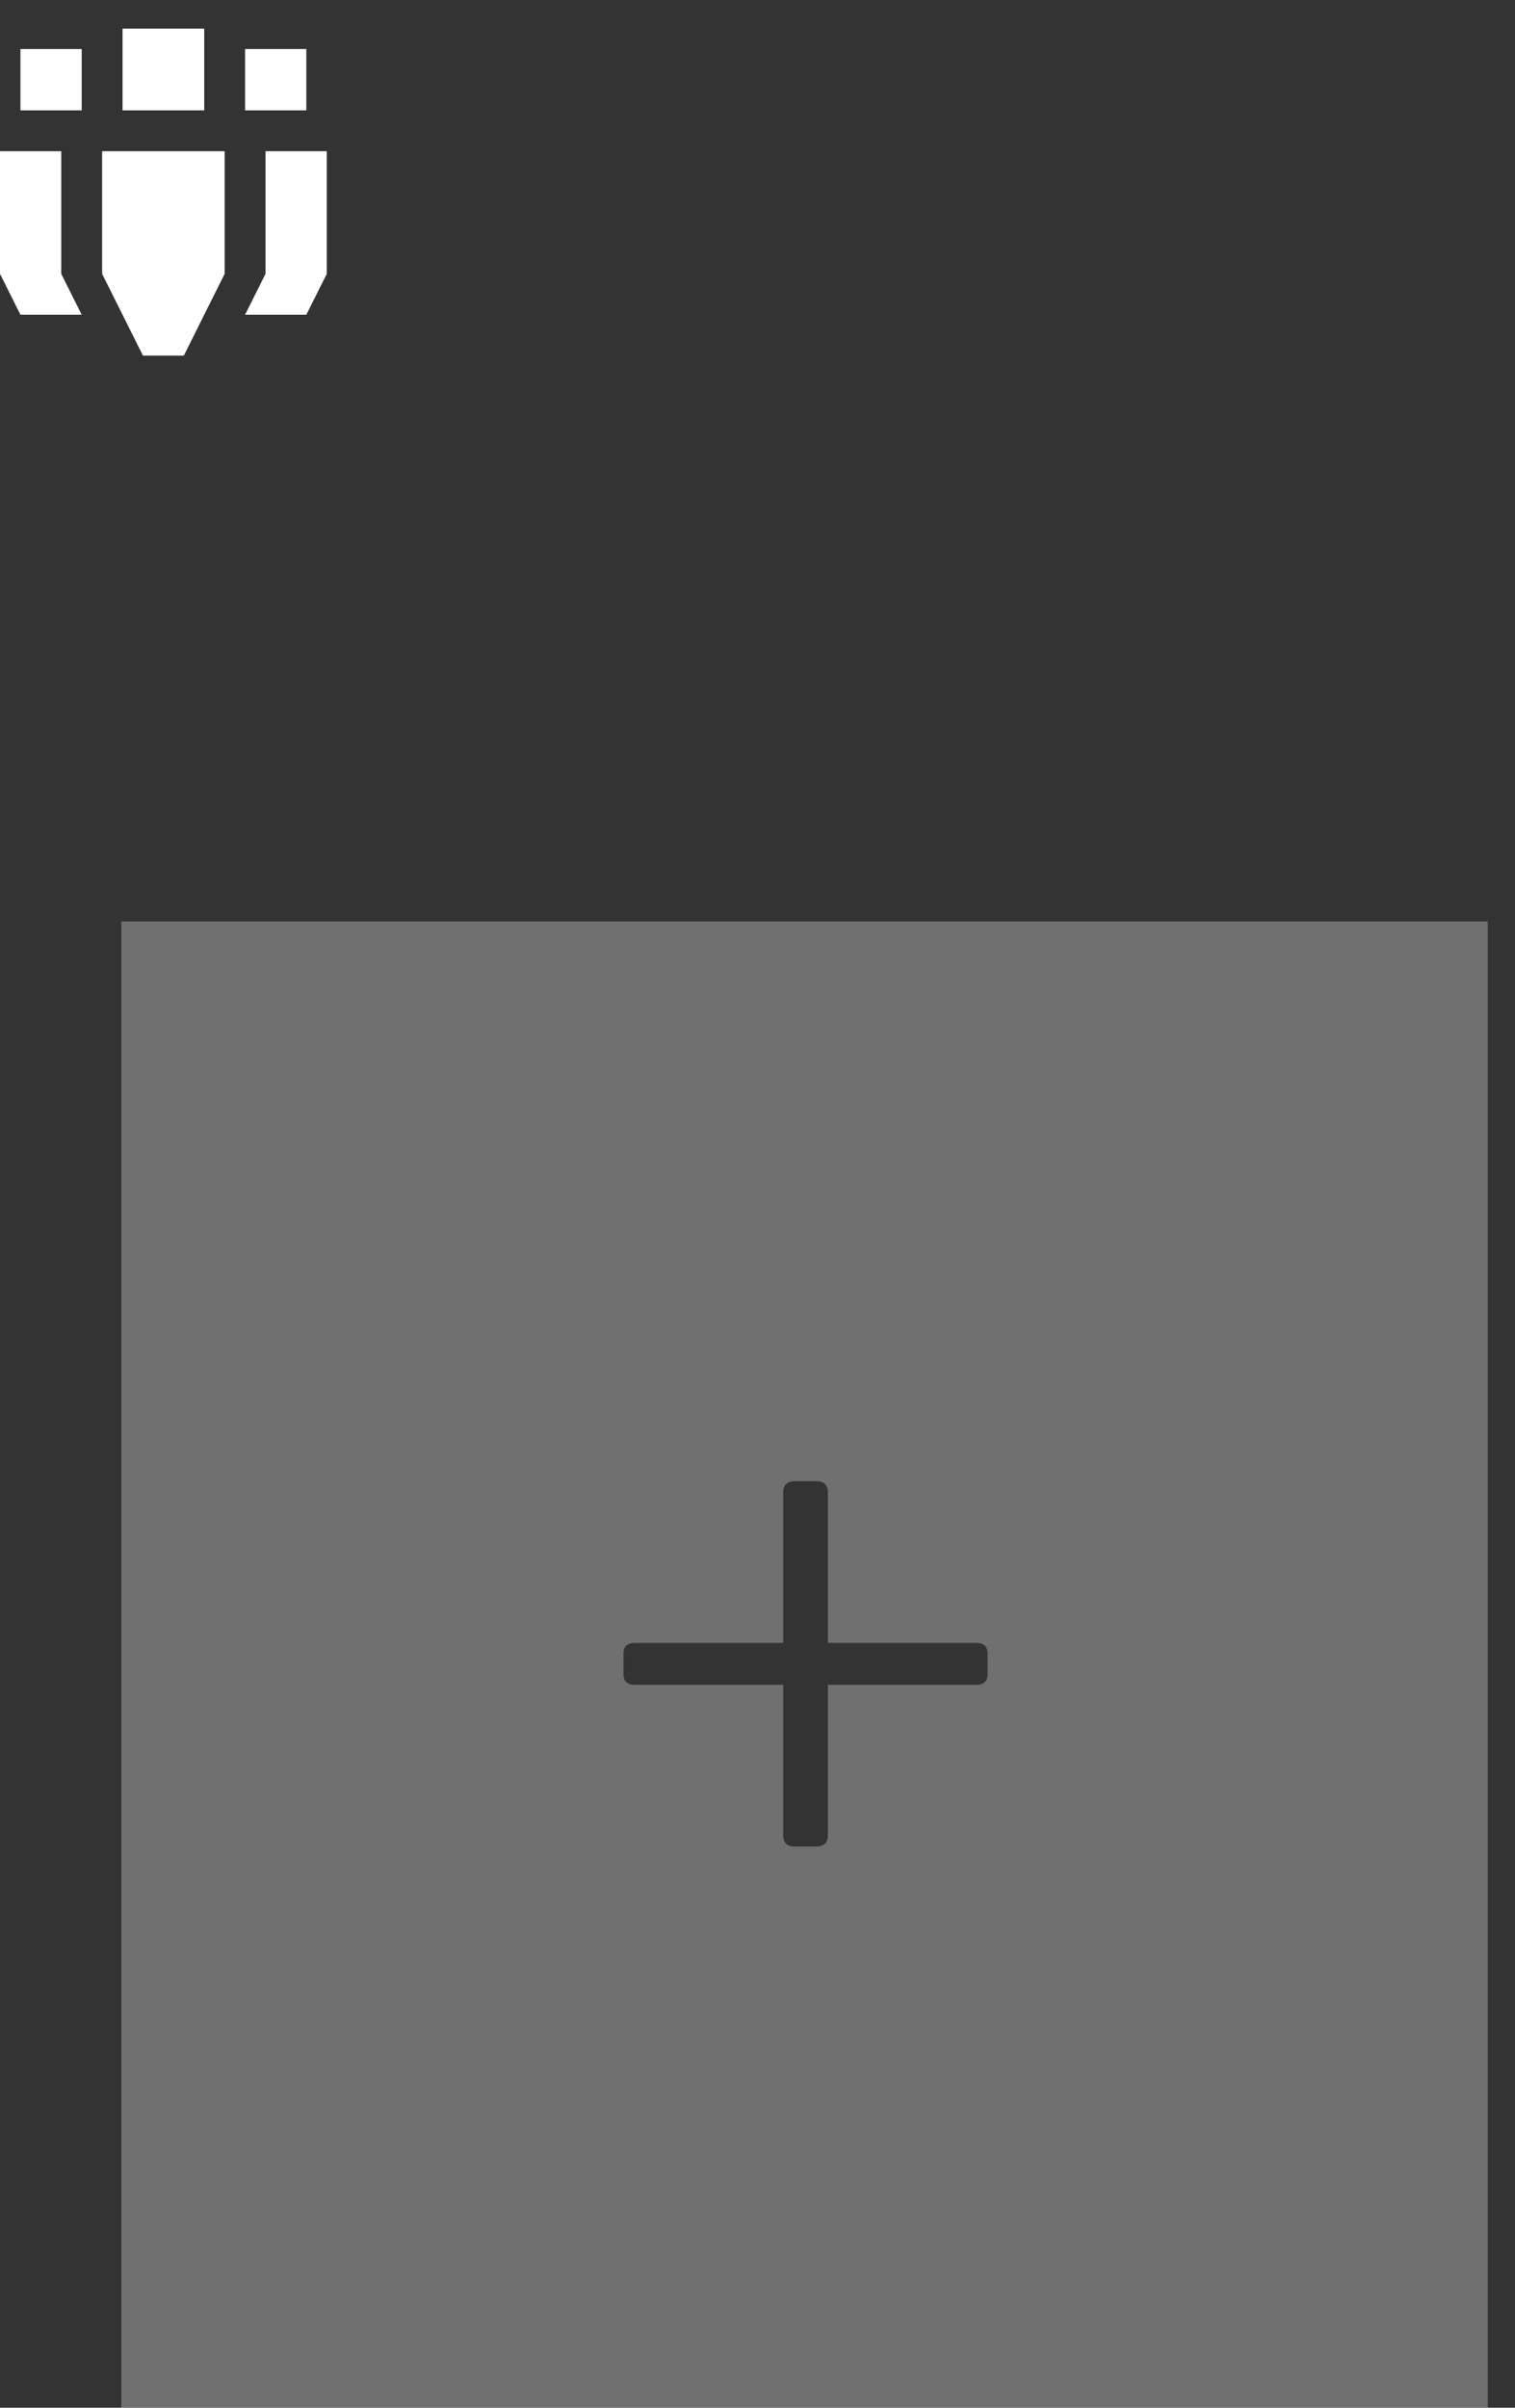 <svg width="51" height="81" viewBox="0 0 51 81" fill="none" xmlns="http://www.w3.org/2000/svg">
<rect x="0" y="0" width="51" height="81" fill="#333333" stroke="none"/>
<path d="M2.062 5.088H0V9.213L0.688 10.588H2.75L2.062 9.213V5.088ZM0.688 1.65H2.75V3.713H0.688V1.65ZM3.438 9.213L4.812 11.963H6.188L7.562 9.213V5.088H3.438V9.213ZM4.125 0.963H6.875V3.713H4.125V0.963ZM8.938 5.088V9.213L8.25 10.588H10.312L11 9.213V5.088H8.938ZM8.25 1.65H10.312V3.713H8.25V1.65Z" fill="white"/>
<path opacity="0.3" fill-rule="evenodd" clip-rule="evenodd" d="M50.083 30.999H4.083V80.999H50.083V30.999ZM32.861 55.271H27.869V50.215C27.869 49.959 27.741 49.831 27.485 49.831H26.75C26.494 49.831 26.366 49.959 26.366 50.215V55.271H21.373C21.117 55.271 20.989 55.388 20.989 55.623V56.327C20.989 56.562 21.117 56.679 21.373 56.679H26.366V61.735C26.366 61.991 26.494 62.119 26.75 62.119H27.485C27.741 62.119 27.869 61.991 27.869 61.735V56.679H32.861C33.117 56.679 33.245 56.562 33.245 56.327V55.623C33.245 55.388 33.117 55.271 32.861 55.271Z" fill="white"/>
</svg>
